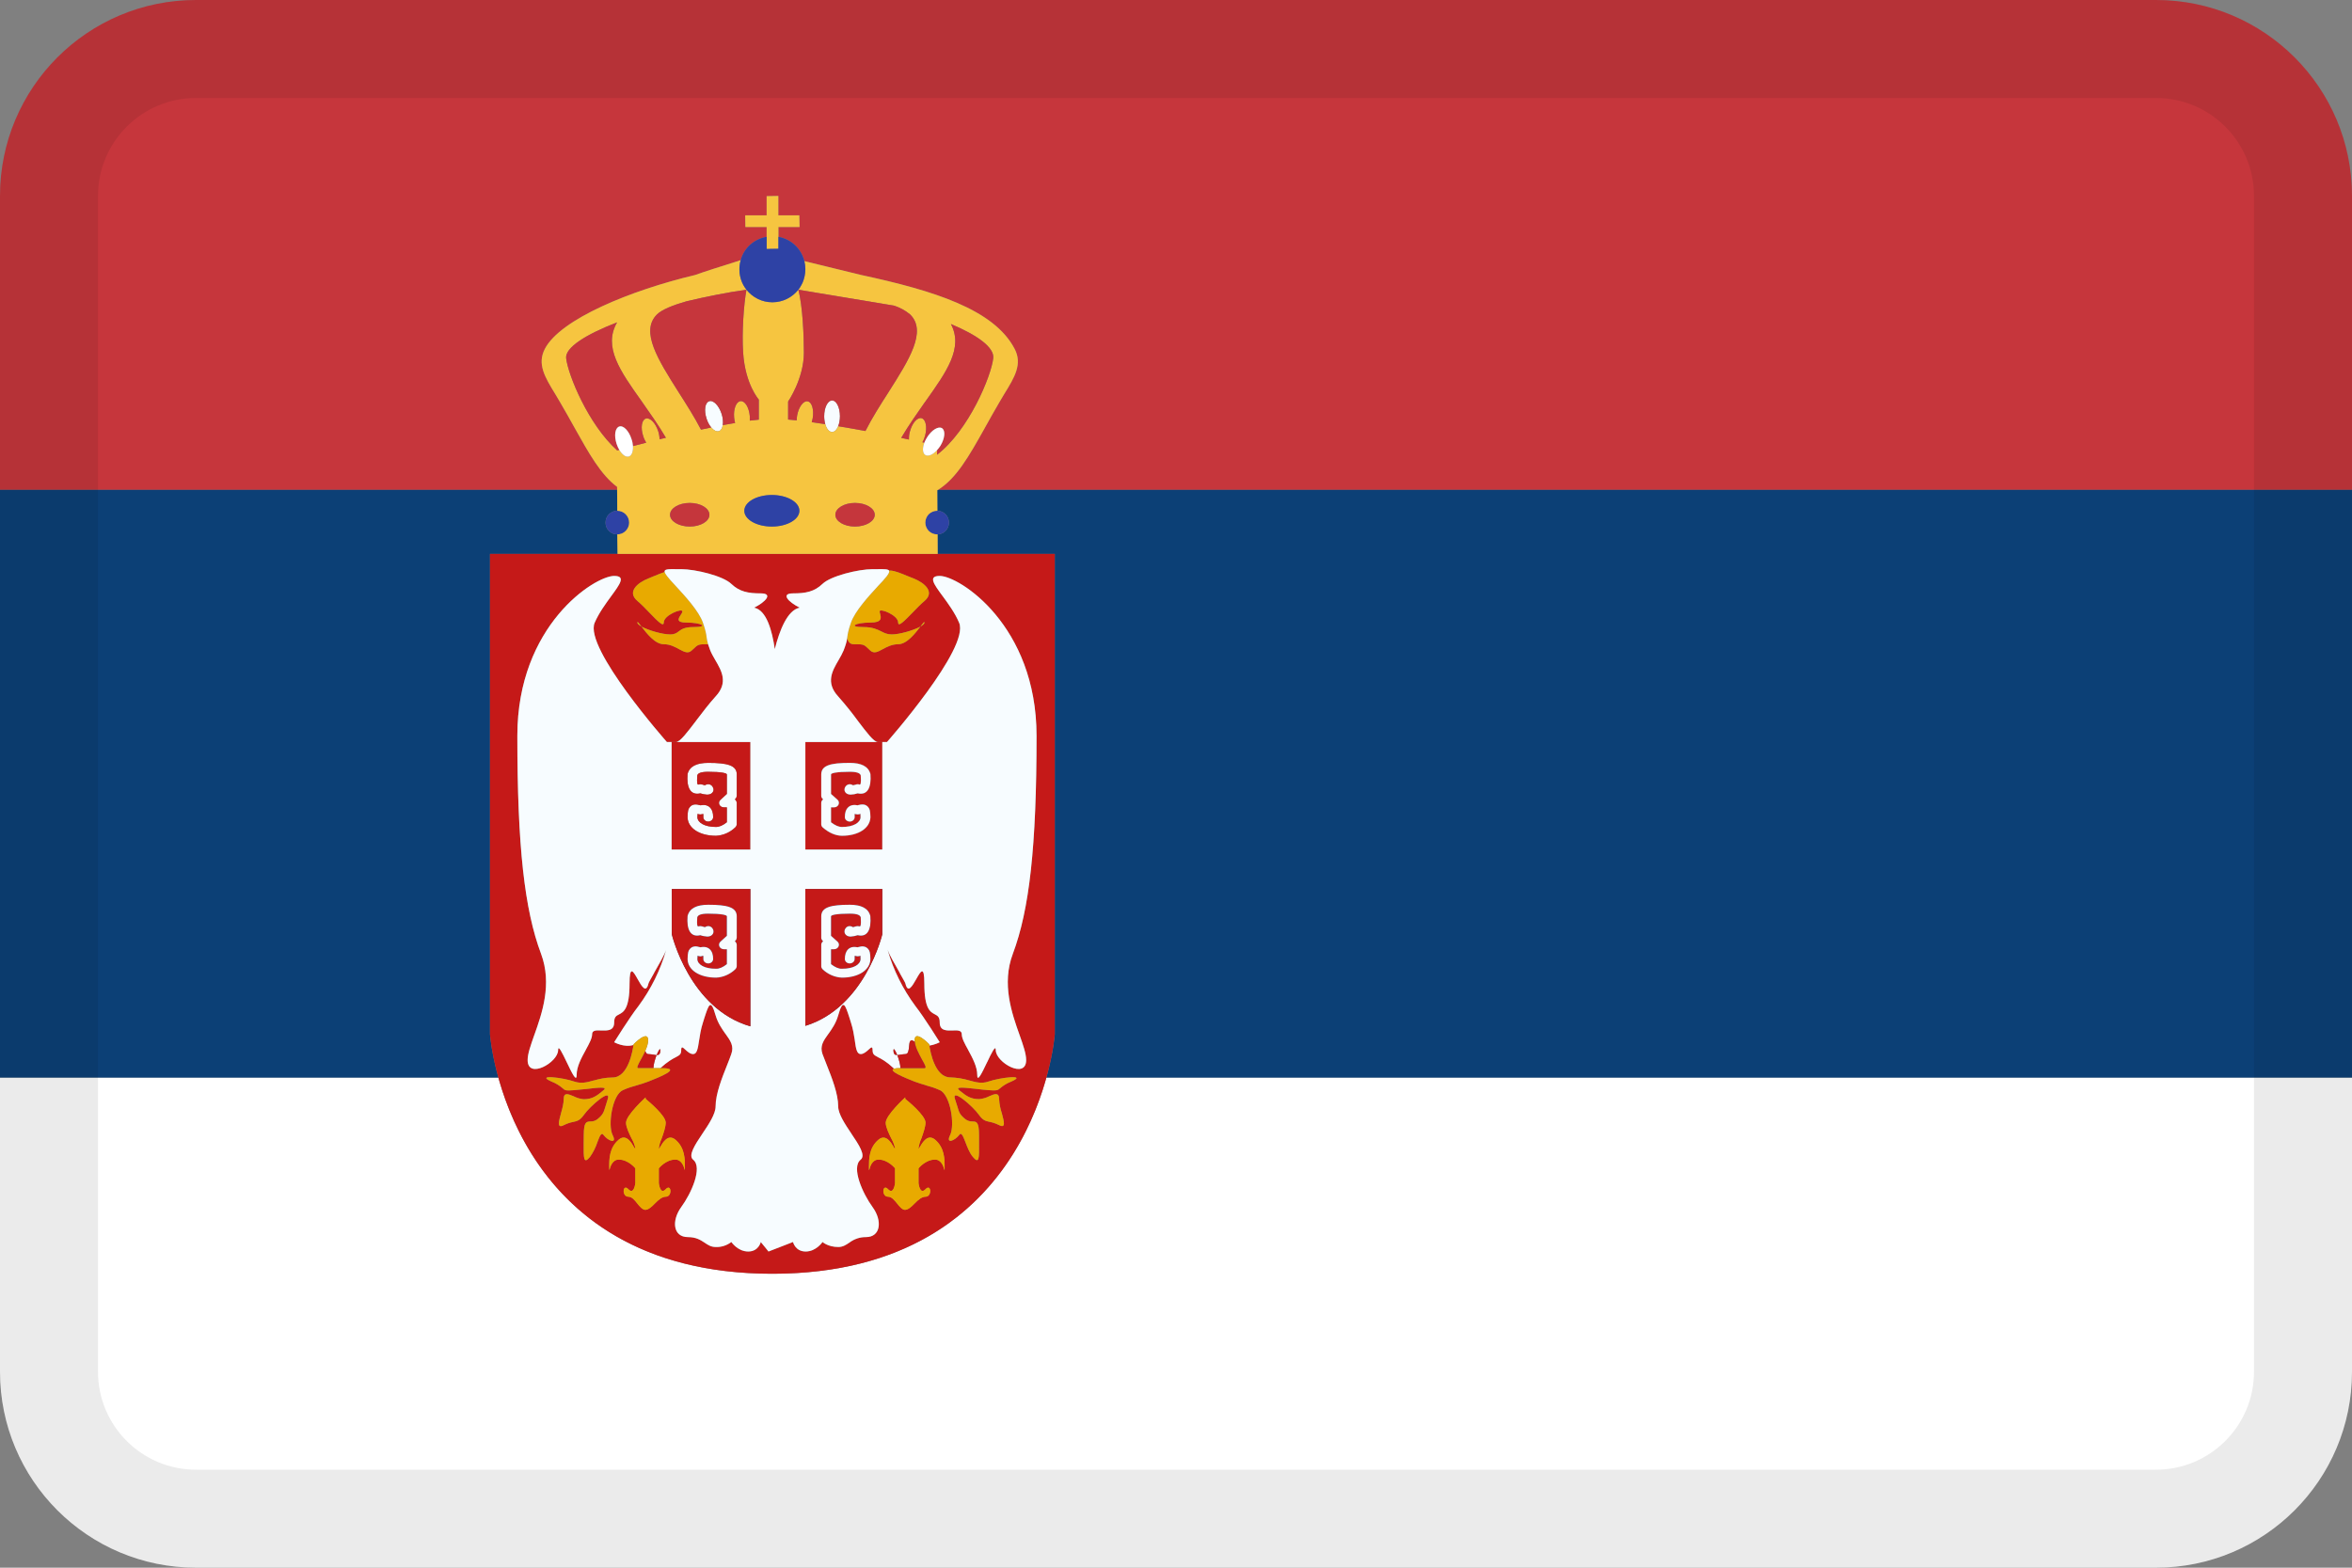 <svg width="24" height="16" viewBox="0 0 24 16" fill="none" xmlns="http://www.w3.org/2000/svg">
<rect x="0" y="0" width="24" height="16" fill="#808080" stroke="none"/>
<g id="flags / flag-serbia">
<g id="flag">
<path d="M22 0H2C0.895 0 0 0.895 0 2V5H6.297L6.297 4.969C6.13 4.844 6.011 4.63 5.861 4.362C5.816 4.28 5.767 4.194 5.714 4.103L5.666 4.022C5.56 3.849 5.479 3.716 5.56 3.56C5.718 3.257 6.435 2.963 7.092 2.807C7.207 2.766 7.354 2.72 7.479 2.681C7.487 2.679 7.503 2.673 7.519 2.668L7.521 2.668L7.558 2.655C7.591 2.531 7.694 2.439 7.823 2.417V2.317H7.606L7.604 2.198H7.823V2.002L7.942 2V2.198H8.156L8.159 2.317H7.943V2.417C8.073 2.44 8.176 2.537 8.208 2.665L8.789 2.807C9.524 2.965 10.143 3.157 10.353 3.56C10.435 3.715 10.354 3.849 10.247 4.022L10.199 4.103C10.146 4.194 10.097 4.28 10.052 4.362L10.05 4.366C9.888 4.655 9.761 4.882 9.57 5H24V2C24 0.895 23.105 0 22 0Z" fill="#C6363C"/>
<path d="M8.19 2.884C8.208 2.84 8.217 2.795 8.218 2.748C8.218 2.797 8.208 2.842 8.19 2.884Z" fill="#C6363C"/>
<path d="M7.545 2.748C7.545 2.795 7.554 2.839 7.572 2.882C7.554 2.841 7.545 2.796 7.545 2.748Z" fill="#C6363C"/>
<path d="M6.297 5H0V11H5.086C5.013 10.738 5 10.557 5 10.557V5.653H6.302L6.299 5.454C6.267 5.454 6.237 5.442 6.214 5.419C6.191 5.396 6.179 5.366 6.179 5.334C6.179 5.302 6.191 5.271 6.214 5.248C6.237 5.226 6.267 5.213 6.299 5.213L6.297 5Z" fill="#0C4076"/>
<path fill-rule="evenodd" clip-rule="evenodd" d="M8.68 8.11C8.626 8.11 8.6 8.065 8.629 8.025C8.637 8.015 8.648 8.008 8.661 8.005C8.674 8.003 8.687 8.005 8.698 8.011L8.704 8.015L8.735 8.007C8.746 8.003 8.758 8.003 8.769 8.007C8.781 8.011 8.789 7.998 8.783 7.914C8.776 7.891 8.745 7.877 8.671 7.877C8.535 7.877 8.48 7.891 8.48 7.904V8.103L8.546 8.162C8.577 8.191 8.555 8.24 8.511 8.24H8.48V8.392C8.521 8.424 8.558 8.44 8.591 8.44C8.712 8.44 8.779 8.394 8.781 8.341L8.78 8.306L8.769 8.31C8.758 8.313 8.746 8.313 8.735 8.31L8.73 8.309C8.726 8.307 8.722 8.307 8.722 8.307C8.72 8.308 8.72 8.313 8.721 8.324V8.339C8.722 8.363 8.7 8.385 8.672 8.385C8.645 8.385 8.621 8.366 8.621 8.341C8.619 8.252 8.668 8.202 8.749 8.219C8.798 8.205 8.831 8.206 8.858 8.236C8.877 8.258 8.88 8.276 8.882 8.341C8.878 8.452 8.761 8.53 8.591 8.53C8.525 8.529 8.46 8.501 8.395 8.445C8.385 8.436 8.38 8.425 8.38 8.412V8.194C8.38 8.187 8.382 8.18 8.385 8.174C8.389 8.167 8.394 8.162 8.4 8.158L8.395 8.154C8.385 8.145 8.38 8.134 8.38 8.122V7.904C8.38 7.811 8.476 7.786 8.671 7.786C8.786 7.786 8.861 7.82 8.882 7.9C8.893 8.038 8.852 8.12 8.752 8.097C8.728 8.105 8.704 8.109 8.68 8.11ZM9.003 9.536C9.003 9.536 8.827 10.283 8.218 10.47V9.073H9.003V9.536ZM7.657 10.475C7.035 10.296 6.855 9.536 6.855 9.536V9.073H7.657V10.475Z" fill="#0C4076"/>
<path d="M10.677 11H24V5H9.57C9.568 5.001 9.566 5.003 9.564 5.004L9.565 5.213C9.596 5.214 9.626 5.226 9.648 5.248C9.671 5.271 9.683 5.302 9.683 5.334C9.683 5.366 9.671 5.396 9.648 5.419C9.626 5.441 9.597 5.453 9.567 5.454L9.568 5.653H10.763V10.557C10.763 10.557 10.75 10.738 10.677 11Z" fill="#0C4076"/>
<path d="M5.086 11H0V14C0 15.105 0.895 16 2 16H22C23.105 16 24 15.105 24 14V11H10.677C10.481 11.704 9.853 13 7.881 13C5.909 13 5.281 11.704 5.086 11Z" fill="white"/>
<path fill-rule="evenodd" clip-rule="evenodd" d="M6.388 11.459C6.388 11.381 6.588 11.2 6.588 11.2V11.215C6.615 11.237 6.793 11.385 6.793 11.457C6.793 11.501 6.771 11.566 6.751 11.621C6.737 11.652 6.728 11.685 6.723 11.718C6.723 11.73 6.728 11.721 6.738 11.704C6.763 11.661 6.816 11.57 6.891 11.631C6.99 11.713 6.989 11.834 6.989 11.91V11.924C6.989 11.937 6.988 11.943 6.988 11.943C6.988 11.943 6.987 11.941 6.986 11.936C6.979 11.911 6.958 11.835 6.891 11.835C6.793 11.835 6.723 11.924 6.723 11.924V12.075C6.723 12.075 6.735 12.199 6.793 12.137C6.851 12.075 6.864 12.214 6.793 12.214C6.757 12.214 6.72 12.245 6.684 12.282C6.649 12.318 6.615 12.348 6.584 12.348C6.554 12.345 6.528 12.315 6.503 12.283L6.502 12.282C6.475 12.248 6.448 12.214 6.412 12.214C6.342 12.214 6.354 12.075 6.412 12.137C6.47 12.199 6.483 12.075 6.483 12.075V11.924C6.483 11.924 6.412 11.835 6.314 11.835C6.248 11.835 6.227 11.911 6.22 11.936C6.219 11.94 6.218 11.943 6.218 11.943C6.218 11.943 6.217 11.937 6.217 11.924V11.91C6.216 11.834 6.216 11.713 6.314 11.631C6.389 11.569 6.443 11.661 6.467 11.704C6.477 11.72 6.483 11.73 6.483 11.718C6.476 11.684 6.463 11.652 6.446 11.622C6.419 11.568 6.388 11.503 6.388 11.459ZM9.038 11.459C9.038 11.381 9.237 11.2 9.237 11.2V11.215C9.265 11.237 9.444 11.385 9.444 11.457C9.444 11.499 9.422 11.562 9.403 11.616C9.402 11.618 9.402 11.62 9.401 11.621C9.387 11.652 9.378 11.685 9.373 11.718C9.373 11.73 9.378 11.722 9.387 11.705L9.388 11.704C9.412 11.661 9.466 11.569 9.541 11.631C9.639 11.713 9.639 11.832 9.639 11.909V11.924C9.639 11.947 9.639 11.947 9.636 11.936L9.635 11.934C9.628 11.908 9.606 11.835 9.541 11.835C9.444 11.835 9.373 11.924 9.373 11.924V12.075C9.373 12.075 9.385 12.199 9.444 12.137C9.502 12.075 9.514 12.214 9.444 12.214C9.407 12.214 9.37 12.245 9.334 12.282C9.299 12.318 9.266 12.348 9.233 12.348C9.204 12.345 9.179 12.315 9.154 12.283L9.153 12.282C9.125 12.248 9.098 12.214 9.062 12.214C8.992 12.214 9.004 12.075 9.062 12.137C9.12 12.199 9.133 12.075 9.133 12.075V11.924C9.133 11.924 9.062 11.835 8.965 11.835C8.898 11.835 8.877 11.911 8.871 11.936C8.869 11.94 8.867 11.943 8.867 11.943C8.867 11.943 8.867 11.937 8.867 11.924V11.908C8.867 11.831 8.867 11.712 8.965 11.631C9.039 11.57 9.093 11.661 9.118 11.704L9.12 11.708C9.128 11.722 9.133 11.729 9.133 11.718C9.125 11.684 9.113 11.652 9.096 11.622C9.069 11.568 9.038 11.503 9.038 11.459Z" fill="#E8AA00"/>
<path d="M7.269 8.025C7.264 8.019 7.259 8.015 7.253 8.011C7.247 8.007 7.24 8.005 7.233 8.004C7.226 8.003 7.219 8.004 7.212 8.006C7.205 8.007 7.199 8.011 7.193 8.015L7.162 8.006C7.152 8.003 7.14 8.003 7.129 8.007C7.116 8.011 7.109 7.998 7.115 7.914C7.121 7.891 7.152 7.877 7.227 7.877C7.362 7.877 7.417 7.891 7.417 7.904V8.103L7.352 8.163C7.32 8.191 7.342 8.24 7.387 8.24H7.417V8.392C7.377 8.424 7.34 8.44 7.306 8.44C7.186 8.44 7.118 8.394 7.116 8.341C7.116 8.325 7.117 8.314 7.118 8.306L7.129 8.31C7.14 8.313 7.152 8.313 7.163 8.31L7.167 8.309C7.171 8.307 7.176 8.307 7.176 8.307C7.176 8.307 7.178 8.313 7.177 8.324V8.339C7.176 8.363 7.198 8.385 7.226 8.385C7.253 8.385 7.276 8.366 7.277 8.341C7.279 8.252 7.229 8.202 7.148 8.219C7.1 8.205 7.066 8.206 7.04 8.236C7.021 8.258 7.018 8.276 7.016 8.341C7.019 8.452 7.137 8.53 7.307 8.53C7.38 8.526 7.449 8.496 7.502 8.445C7.507 8.441 7.511 8.436 7.513 8.43C7.516 8.424 7.518 8.418 7.518 8.412V8.194C7.517 8.187 7.516 8.18 7.512 8.174C7.509 8.167 7.504 8.162 7.498 8.158L7.503 8.154C7.508 8.15 7.511 8.145 7.514 8.139C7.516 8.134 7.517 8.128 7.518 8.122V7.904C7.518 7.811 7.422 7.786 7.227 7.786C7.111 7.786 7.036 7.82 7.016 7.9C7.005 8.038 7.045 8.12 7.146 8.097C7.168 8.104 7.19 8.109 7.213 8.11L7.217 8.11C7.255 8.11 7.279 8.088 7.281 8.062C7.281 8.058 7.281 8.054 7.28 8.05C7.279 8.048 7.279 8.045 7.278 8.043C7.276 8.037 7.273 8.031 7.269 8.025Z" fill="#F7FCFF"/>
<path fill-rule="evenodd" clip-rule="evenodd" d="M9.003 8.671H8.218V7.573H9.003V8.671ZM8.68 8.11C8.626 8.11 8.6 8.065 8.629 8.025C8.637 8.015 8.648 8.008 8.661 8.005C8.674 8.003 8.687 8.005 8.698 8.011L8.704 8.015L8.735 8.007C8.746 8.003 8.758 8.003 8.769 8.007C8.781 8.011 8.789 7.998 8.783 7.914C8.776 7.891 8.745 7.877 8.671 7.877C8.535 7.877 8.48 7.891 8.48 7.904V8.103L8.546 8.162C8.577 8.191 8.555 8.24 8.511 8.24H8.48V8.392C8.521 8.424 8.558 8.44 8.591 8.44C8.712 8.44 8.779 8.394 8.781 8.341L8.78 8.306L8.769 8.31C8.758 8.313 8.746 8.313 8.735 8.31L8.73 8.309C8.726 8.307 8.722 8.307 8.722 8.307C8.72 8.308 8.72 8.313 8.721 8.324V8.339C8.722 8.363 8.7 8.385 8.672 8.385C8.645 8.385 8.621 8.366 8.621 8.341C8.619 8.252 8.668 8.202 8.749 8.219C8.798 8.205 8.831 8.206 8.858 8.236C8.877 8.258 8.88 8.276 8.882 8.341C8.878 8.452 8.761 8.53 8.591 8.53C8.525 8.529 8.46 8.501 8.395 8.445C8.385 8.436 8.38 8.425 8.38 8.412V8.194C8.38 8.187 8.382 8.18 8.385 8.174C8.389 8.167 8.394 8.162 8.4 8.158L8.395 8.154C8.385 8.145 8.38 8.134 8.38 8.122V7.904C8.38 7.811 8.476 7.786 8.671 7.786C8.786 7.786 8.861 7.82 8.882 7.9C8.893 8.038 8.852 8.12 8.752 8.097C8.728 8.105 8.704 8.109 8.68 8.11Z" fill="#C51918"/>
<path fill-rule="evenodd" clip-rule="evenodd" d="M7.657 8.671V7.573L6.853 7.573V8.671H7.657ZM7.253 8.011C7.259 8.015 7.264 8.019 7.269 8.025C7.273 8.031 7.276 8.037 7.278 8.043C7.279 8.045 7.279 8.048 7.28 8.05C7.281 8.054 7.281 8.058 7.281 8.062C7.279 8.088 7.255 8.11 7.217 8.11L7.213 8.11C7.19 8.109 7.168 8.104 7.146 8.097C7.045 8.12 7.005 8.038 7.016 7.9C7.036 7.82 7.111 7.786 7.227 7.786C7.422 7.786 7.518 7.811 7.518 7.904V8.122C7.517 8.128 7.516 8.134 7.514 8.139C7.511 8.145 7.508 8.15 7.503 8.154L7.498 8.158C7.504 8.162 7.509 8.167 7.512 8.174C7.516 8.18 7.517 8.187 7.518 8.194V8.412C7.518 8.418 7.516 8.424 7.513 8.43C7.511 8.436 7.507 8.441 7.502 8.445C7.449 8.496 7.38 8.526 7.307 8.53C7.137 8.53 7.019 8.452 7.016 8.341C7.018 8.276 7.021 8.258 7.04 8.236C7.066 8.206 7.1 8.205 7.148 8.219C7.229 8.202 7.279 8.252 7.277 8.341C7.276 8.366 7.253 8.385 7.226 8.385C7.198 8.385 7.176 8.363 7.177 8.339V8.324C7.178 8.313 7.176 8.307 7.176 8.307C7.176 8.307 7.171 8.307 7.167 8.309L7.163 8.31C7.152 8.313 7.14 8.313 7.129 8.31L7.118 8.306C7.117 8.314 7.116 8.325 7.116 8.341C7.118 8.394 7.186 8.44 7.306 8.44C7.34 8.44 7.377 8.424 7.417 8.392V8.24H7.387C7.342 8.24 7.32 8.191 7.352 8.163L7.417 8.103V7.904C7.417 7.891 7.362 7.877 7.227 7.877C7.152 7.877 7.121 7.891 7.115 7.914C7.109 7.998 7.116 8.011 7.129 8.007C7.14 8.003 7.152 8.003 7.162 8.006L7.193 8.015C7.199 8.011 7.205 8.007 7.212 8.006C7.219 8.004 7.226 8.003 7.233 8.004C7.24 8.005 7.247 8.007 7.253 8.011Z" fill="#C51918"/>
<path fill-rule="evenodd" clip-rule="evenodd" d="M5 5.653H10.763V10.557C10.763 10.557 10.588 13 7.881 13C5.174 13 5 10.557 5 10.557V5.653ZM6.588 11.2C6.588 11.2 6.388 11.381 6.388 11.459C6.388 11.503 6.419 11.568 6.446 11.622C6.463 11.652 6.476 11.684 6.483 11.718C6.483 11.73 6.477 11.72 6.467 11.704C6.443 11.661 6.389 11.569 6.314 11.631C6.216 11.713 6.216 11.834 6.217 11.91V11.924C6.217 11.937 6.218 11.943 6.218 11.943C6.218 11.943 6.219 11.94 6.22 11.936C6.227 11.911 6.248 11.835 6.314 11.835C6.412 11.835 6.483 11.924 6.483 11.924V12.075C6.483 12.075 6.47 12.199 6.412 12.137C6.354 12.075 6.342 12.214 6.412 12.214C6.448 12.214 6.475 12.248 6.502 12.282L6.503 12.283C6.528 12.315 6.554 12.345 6.584 12.348C6.615 12.348 6.649 12.318 6.684 12.282C6.72 12.245 6.757 12.214 6.793 12.214C6.864 12.214 6.851 12.075 6.793 12.137C6.735 12.199 6.723 12.075 6.723 12.075V11.924C6.723 11.924 6.793 11.835 6.891 11.835C6.958 11.835 6.979 11.911 6.986 11.936C6.987 11.941 6.988 11.943 6.988 11.943C6.988 11.943 6.989 11.937 6.989 11.924V11.91C6.989 11.834 6.99 11.713 6.891 11.631C6.816 11.57 6.763 11.661 6.738 11.704C6.728 11.721 6.723 11.73 6.723 11.718C6.728 11.685 6.737 11.652 6.751 11.621C6.771 11.566 6.793 11.501 6.793 11.457C6.793 11.385 6.615 11.237 6.588 11.215V11.2ZM9.237 11.2C9.237 11.2 9.038 11.381 9.038 11.459C9.038 11.503 9.069 11.568 9.096 11.622C9.113 11.652 9.125 11.684 9.133 11.718C9.133 11.729 9.128 11.722 9.12 11.708L9.118 11.704C9.093 11.661 9.039 11.57 8.965 11.631C8.867 11.712 8.867 11.831 8.867 11.908V11.924C8.867 11.937 8.867 11.943 8.867 11.943C8.867 11.943 8.869 11.94 8.871 11.936C8.877 11.911 8.898 11.835 8.965 11.835C9.062 11.835 9.133 11.924 9.133 11.924V12.075C9.133 12.075 9.12 12.199 9.062 12.137C9.004 12.075 8.992 12.214 9.062 12.214C9.098 12.214 9.125 12.248 9.153 12.282L9.154 12.283C9.179 12.315 9.204 12.345 9.233 12.348C9.266 12.348 9.299 12.318 9.334 12.282C9.37 12.245 9.407 12.214 9.444 12.214C9.514 12.214 9.502 12.075 9.444 12.137C9.385 12.199 9.373 12.075 9.373 12.075V11.924C9.373 11.924 9.444 11.835 9.541 11.835C9.606 11.835 9.628 11.908 9.635 11.934L9.636 11.936C9.639 11.947 9.639 11.947 9.639 11.924V11.909C9.639 11.832 9.639 11.713 9.541 11.631C9.466 11.569 9.412 11.661 9.388 11.704L9.387 11.705C9.378 11.722 9.373 11.73 9.373 11.718C9.378 11.685 9.387 11.652 9.401 11.621L9.403 11.616C9.422 11.562 9.444 11.499 9.444 11.457C9.444 11.385 9.265 11.237 9.237 11.215V11.2ZM6.504 6.133C6.394 6.04 6.507 5.947 6.615 5.904C6.633 5.897 6.65 5.89 6.666 5.883C6.71 5.865 6.749 5.849 6.782 5.838C6.775 5.808 6.819 5.808 6.902 5.809H6.951C7.098 5.809 7.379 5.878 7.462 5.959C7.546 6.039 7.634 6.056 7.763 6.056C7.892 6.056 7.813 6.144 7.695 6.202C7.822 6.226 7.879 6.438 7.906 6.625C7.953 6.438 8.034 6.226 8.16 6.202C8.043 6.144 7.963 6.056 8.092 6.056C8.221 6.056 8.31 6.039 8.393 5.959C8.477 5.878 8.758 5.809 8.904 5.809H8.954C9.023 5.808 9.065 5.808 9.073 5.825C9.076 5.824 9.079 5.823 9.081 5.823C9.125 5.823 9.188 5.849 9.27 5.883C9.287 5.889 9.305 5.897 9.323 5.904C9.431 5.947 9.544 6.04 9.434 6.133C9.395 6.166 9.351 6.211 9.31 6.254C9.232 6.334 9.165 6.404 9.165 6.354C9.165 6.278 8.976 6.204 8.976 6.24C8.976 6.248 8.979 6.257 8.981 6.266C8.991 6.305 9.004 6.354 8.881 6.354C8.727 6.354 8.648 6.4 8.812 6.4C8.903 6.4 8.949 6.423 8.99 6.443C9.023 6.46 9.052 6.475 9.1 6.475C9.178 6.475 9.321 6.434 9.392 6.395L9.395 6.391C9.419 6.359 9.433 6.339 9.433 6.354C9.433 6.366 9.417 6.38 9.392 6.395C9.342 6.46 9.255 6.575 9.165 6.575C9.102 6.575 9.051 6.602 9.008 6.625C8.958 6.653 8.918 6.674 8.881 6.64C8.848 6.609 8.833 6.593 8.814 6.584C8.793 6.575 8.768 6.575 8.709 6.575C8.675 6.575 8.655 6.55 8.644 6.516C8.64 6.545 8.633 6.574 8.609 6.637C8.595 6.67 8.577 6.703 8.557 6.737C8.492 6.848 8.423 6.967 8.553 7.108C8.624 7.188 8.69 7.27 8.753 7.356L8.755 7.359C8.844 7.476 8.917 7.573 8.957 7.573H9.051C9.051 7.573 9.898 6.614 9.787 6.356C9.745 6.256 9.676 6.162 9.619 6.084L9.618 6.083C9.528 5.961 9.468 5.878 9.589 5.878C9.787 5.878 10.577 6.38 10.577 7.51C10.577 8.642 10.504 9.285 10.335 9.735C10.219 10.043 10.325 10.342 10.404 10.564C10.441 10.668 10.471 10.755 10.471 10.819C10.471 11.02 10.161 10.844 10.161 10.718C10.161 10.658 10.117 10.747 10.073 10.841L10.072 10.842C10.023 10.945 9.972 11.052 9.972 10.972C9.972 10.888 9.924 10.799 9.882 10.721L9.879 10.716L9.878 10.713C9.844 10.652 9.814 10.597 9.814 10.556C9.814 10.514 9.77 10.515 9.722 10.517L9.72 10.517C9.658 10.519 9.589 10.521 9.589 10.436C9.589 10.378 9.567 10.367 9.539 10.352C9.493 10.328 9.432 10.297 9.432 10.038C9.432 9.846 9.394 9.914 9.35 9.992C9.309 10.064 9.264 10.144 9.239 10.038C9.237 10.029 9.214 9.989 9.185 9.938L9.18 9.928L9.176 9.92C9.131 9.842 9.075 9.744 9.057 9.694C9.116 9.901 9.213 10.095 9.341 10.268C9.432 10.384 9.589 10.637 9.589 10.637C9.589 10.637 9.543 10.663 9.483 10.671C9.493 10.734 9.54 10.996 9.696 10.996C9.762 10.998 9.827 11.008 9.89 11.027C9.958 11.046 10.016 11.062 10.084 11.039C10.208 10.996 10.49 10.964 10.318 11.039C10.277 11.055 10.238 11.078 10.205 11.107C10.182 11.127 10.175 11.133 10.084 11.126C10.043 11.123 10.002 11.118 9.96 11.113C9.841 11.1 9.742 11.089 9.788 11.126L9.796 11.134L9.798 11.135C9.855 11.181 9.901 11.218 9.99 11.218C10.027 11.215 10.062 11.205 10.095 11.188C10.15 11.164 10.195 11.146 10.195 11.218C10.198 11.268 10.207 11.316 10.223 11.363C10.246 11.449 10.265 11.519 10.195 11.483C10.152 11.462 10.121 11.454 10.095 11.449C10.055 11.44 10.029 11.434 9.99 11.379C9.927 11.289 9.704 11.098 9.745 11.218L9.769 11.293C9.786 11.352 9.793 11.376 9.85 11.422C9.871 11.438 9.897 11.447 9.923 11.446C9.963 11.447 9.99 11.448 9.99 11.583L9.99 11.665C9.992 11.817 9.993 11.887 9.927 11.807C9.893 11.767 9.87 11.706 9.851 11.656C9.827 11.595 9.81 11.551 9.788 11.583C9.745 11.641 9.646 11.683 9.696 11.583C9.745 11.483 9.699 11.173 9.59 11.126C9.531 11.1 9.493 11.089 9.452 11.078L9.445 11.075C9.413 11.066 9.38 11.056 9.333 11.039C9.24 11.002 9.054 10.928 9.124 10.907C9.122 10.905 9.12 10.903 9.117 10.901C9.045 10.834 8.994 10.807 8.959 10.79L8.958 10.789C8.92 10.769 8.904 10.76 8.904 10.718C8.904 10.676 8.889 10.689 8.866 10.71L8.864 10.712C8.842 10.732 8.813 10.758 8.783 10.758C8.743 10.758 8.734 10.703 8.723 10.623L8.722 10.614C8.714 10.562 8.704 10.5 8.683 10.436L8.669 10.391C8.624 10.252 8.603 10.187 8.553 10.363C8.53 10.444 8.489 10.501 8.454 10.551L8.452 10.553C8.403 10.621 8.364 10.676 8.393 10.758C8.405 10.791 8.419 10.827 8.435 10.866C8.488 10.999 8.553 11.163 8.553 11.292C8.553 11.368 8.622 11.472 8.687 11.569L8.688 11.571C8.766 11.686 8.836 11.793 8.782 11.836C8.683 11.915 8.804 12.183 8.904 12.32C9.005 12.458 8.988 12.626 8.836 12.626C8.774 12.625 8.715 12.646 8.666 12.683L8.663 12.685C8.63 12.707 8.6 12.727 8.554 12.727C8.449 12.727 8.393 12.676 8.393 12.676C8.393 12.676 8.329 12.773 8.221 12.773C8.114 12.773 8.092 12.676 8.092 12.676L7.842 12.773L7.763 12.676C7.763 12.676 7.742 12.773 7.635 12.773C7.527 12.773 7.463 12.676 7.463 12.676C7.417 12.711 7.36 12.73 7.302 12.727C7.255 12.727 7.224 12.706 7.19 12.683C7.149 12.656 7.103 12.626 7.02 12.626C6.867 12.626 6.851 12.458 6.951 12.32C7.052 12.183 7.173 11.916 7.073 11.836C7.02 11.793 7.09 11.686 7.167 11.571C7.233 11.473 7.302 11.369 7.302 11.292C7.302 11.163 7.368 10.999 7.421 10.866C7.437 10.826 7.451 10.79 7.462 10.758C7.492 10.676 7.453 10.621 7.404 10.553L7.402 10.551C7.367 10.501 7.326 10.444 7.302 10.363C7.252 10.188 7.232 10.253 7.187 10.391L7.173 10.436C7.151 10.503 7.141 10.569 7.133 10.623C7.121 10.702 7.112 10.758 7.073 10.758C7.042 10.758 7.014 10.732 6.992 10.712L6.991 10.711C6.967 10.689 6.951 10.675 6.951 10.718C6.951 10.761 6.935 10.769 6.896 10.79C6.862 10.807 6.811 10.835 6.738 10.902H6.759C6.962 10.902 6.723 10.996 6.614 11.039C6.569 11.056 6.535 11.066 6.504 11.075L6.495 11.078C6.454 11.089 6.415 11.1 6.356 11.126C6.247 11.174 6.201 11.484 6.251 11.584C6.302 11.684 6.201 11.642 6.159 11.584C6.136 11.552 6.119 11.596 6.096 11.657C6.078 11.711 6.053 11.762 6.02 11.808C5.954 11.887 5.955 11.819 5.956 11.669L5.957 11.584C5.957 11.449 5.984 11.448 6.024 11.446C6.05 11.447 6.075 11.439 6.096 11.423C6.153 11.377 6.16 11.353 6.178 11.293C6.183 11.274 6.191 11.249 6.201 11.219C6.242 11.098 6.02 11.289 5.957 11.38C5.918 11.434 5.892 11.441 5.852 11.45C5.817 11.456 5.784 11.468 5.752 11.484C5.682 11.52 5.701 11.449 5.724 11.364C5.738 11.315 5.752 11.261 5.752 11.219C5.752 11.146 5.796 11.165 5.852 11.188C5.885 11.205 5.92 11.216 5.957 11.219C6.046 11.219 6.093 11.181 6.15 11.134L6.159 11.126C6.205 11.089 6.105 11.1 5.986 11.114L5.862 11.126C5.772 11.134 5.764 11.128 5.742 11.107C5.708 11.078 5.67 11.055 5.629 11.039C5.457 10.964 5.739 10.996 5.862 11.039C5.931 11.062 5.989 11.047 6.056 11.028L6.058 11.028C6.113 11.013 6.173 10.997 6.251 10.997C6.414 10.997 6.458 10.711 6.464 10.665C6.37 10.695 6.267 10.637 6.267 10.637C6.267 10.637 6.424 10.384 6.515 10.268C6.643 10.095 6.739 9.901 6.798 9.694C6.78 9.745 6.721 9.848 6.675 9.928L6.673 9.933C6.643 9.986 6.619 10.028 6.617 10.038C6.592 10.144 6.546 10.064 6.506 9.992C6.462 9.914 6.424 9.846 6.424 10.038C6.424 10.296 6.363 10.329 6.317 10.353C6.289 10.367 6.267 10.378 6.267 10.436C6.267 10.522 6.196 10.519 6.134 10.517L6.132 10.517C6.084 10.515 6.042 10.514 6.042 10.556C6.042 10.596 6.013 10.65 5.979 10.712L5.975 10.72C5.932 10.798 5.884 10.887 5.884 10.972C5.884 11.052 5.832 10.944 5.783 10.841C5.738 10.747 5.695 10.658 5.695 10.718C5.695 10.844 5.384 11.02 5.384 10.819C5.384 10.755 5.415 10.669 5.451 10.566L5.452 10.564C5.531 10.342 5.636 10.043 5.521 9.735C5.352 9.285 5.279 8.641 5.279 7.51C5.279 6.38 6.069 5.878 6.267 5.878C6.388 5.878 6.327 5.961 6.237 6.084C6.18 6.162 6.111 6.256 6.068 6.356C5.957 6.614 6.805 7.573 6.805 7.573H6.853H6.899C6.939 7.573 7.013 7.474 7.103 7.356L7.108 7.349C7.168 7.27 7.235 7.182 7.302 7.108C7.433 6.967 7.364 6.848 7.299 6.737C7.279 6.703 7.26 6.669 7.247 6.637C7.237 6.611 7.23 6.591 7.225 6.575C7.126 6.575 7.125 6.575 7.07 6.628C7.066 6.631 7.062 6.635 7.057 6.64C7.02 6.674 6.981 6.653 6.93 6.626C6.887 6.602 6.837 6.575 6.773 6.575C6.683 6.575 6.596 6.461 6.546 6.395C6.521 6.38 6.504 6.366 6.504 6.354C6.504 6.339 6.519 6.359 6.543 6.391L6.546 6.395C6.617 6.434 6.76 6.475 6.838 6.475C6.886 6.475 6.905 6.46 6.927 6.443C6.954 6.423 6.985 6.4 7.075 6.4C7.239 6.4 7.16 6.354 7.006 6.354C6.896 6.354 6.922 6.314 6.945 6.278C6.954 6.264 6.963 6.251 6.963 6.24C6.963 6.204 6.773 6.278 6.773 6.354C6.773 6.404 6.706 6.335 6.629 6.255C6.588 6.212 6.543 6.166 6.504 6.133Z" fill="#C51918"/>
<path d="M6.615 5.904C6.507 5.947 6.394 6.04 6.504 6.133C6.543 6.166 6.588 6.212 6.629 6.255C6.706 6.335 6.773 6.404 6.773 6.354C6.773 6.278 6.963 6.204 6.963 6.24C6.963 6.251 6.954 6.264 6.945 6.278C6.922 6.314 6.896 6.354 7.006 6.354C7.16 6.354 7.239 6.4 7.075 6.4C6.985 6.4 6.954 6.423 6.927 6.443C6.905 6.46 6.886 6.475 6.838 6.475C6.76 6.475 6.617 6.434 6.546 6.395C6.596 6.461 6.683 6.575 6.773 6.575C6.837 6.575 6.887 6.602 6.93 6.626C6.981 6.653 7.02 6.674 7.057 6.64C7.062 6.635 7.066 6.631 7.07 6.628C7.125 6.575 7.126 6.575 7.225 6.575C7.216 6.544 7.213 6.525 7.21 6.503C7.206 6.472 7.201 6.436 7.173 6.356C7.132 6.237 6.99 6.083 6.891 5.976C6.853 5.935 6.821 5.9 6.805 5.878C6.792 5.861 6.785 5.848 6.782 5.838C6.749 5.849 6.71 5.865 6.666 5.883C6.65 5.89 6.633 5.897 6.615 5.904Z" fill="#E8AA00"/>
<path d="M9.434 6.133C9.544 6.04 9.431 5.947 9.323 5.904C9.305 5.897 9.287 5.889 9.27 5.883C9.188 5.849 9.125 5.823 9.081 5.823C9.079 5.823 9.076 5.824 9.073 5.825C9.077 5.836 9.07 5.852 9.051 5.878C9.024 5.912 8.995 5.945 8.964 5.976C8.866 6.083 8.724 6.236 8.683 6.356C8.655 6.436 8.65 6.472 8.646 6.503C8.645 6.508 8.645 6.512 8.644 6.516C8.655 6.55 8.675 6.575 8.709 6.575C8.768 6.575 8.793 6.575 8.814 6.584C8.833 6.593 8.848 6.609 8.881 6.64C8.918 6.674 8.958 6.653 9.008 6.625C9.051 6.602 9.102 6.575 9.165 6.575C9.255 6.575 9.342 6.46 9.392 6.395C9.321 6.434 9.178 6.475 9.1 6.475C9.052 6.475 9.023 6.46 8.99 6.443C8.949 6.423 8.903 6.4 8.812 6.4C8.648 6.4 8.727 6.354 8.881 6.354C9.004 6.354 8.991 6.305 8.981 6.266C8.979 6.257 8.976 6.248 8.976 6.24C8.976 6.204 9.165 6.278 9.165 6.354C9.165 6.404 9.232 6.334 9.31 6.254C9.351 6.211 9.395 6.166 9.434 6.133Z" fill="#E8AA00"/>
<path fill-rule="evenodd" clip-rule="evenodd" d="M9.787 6.356C9.898 6.614 9.051 7.573 9.051 7.573H8.957C8.917 7.573 8.844 7.476 8.755 7.359L8.753 7.356C8.69 7.27 8.624 7.188 8.553 7.108C8.423 6.967 8.492 6.848 8.557 6.737C8.577 6.703 8.595 6.67 8.609 6.637C8.633 6.574 8.64 6.545 8.644 6.516C8.645 6.512 8.645 6.508 8.646 6.503C8.65 6.472 8.655 6.436 8.683 6.356C8.724 6.236 8.866 6.083 8.964 5.976C8.995 5.945 9.024 5.912 9.051 5.878C9.07 5.852 9.077 5.836 9.073 5.825C9.065 5.808 9.023 5.808 8.954 5.809H8.904C8.758 5.809 8.477 5.878 8.393 5.959C8.31 6.039 8.221 6.056 8.092 6.056C7.963 6.056 8.043 6.144 8.16 6.202C8.034 6.226 7.953 6.438 7.906 6.625C7.879 6.438 7.822 6.226 7.695 6.202C7.813 6.144 7.892 6.056 7.763 6.056C7.634 6.056 7.546 6.039 7.462 5.959C7.379 5.878 7.098 5.809 6.951 5.809H6.902C6.819 5.808 6.775 5.808 6.782 5.838C6.785 5.848 6.792 5.861 6.805 5.878C6.821 5.9 6.853 5.935 6.891 5.976C6.99 6.083 7.132 6.237 7.173 6.356C7.201 6.436 7.206 6.472 7.21 6.503C7.213 6.525 7.216 6.544 7.225 6.575C7.23 6.591 7.237 6.611 7.247 6.637C7.26 6.669 7.279 6.703 7.299 6.737C7.364 6.848 7.433 6.967 7.302 7.108C7.235 7.182 7.168 7.27 7.108 7.349L7.103 7.356C7.013 7.474 6.939 7.573 6.899 7.573H6.853L7.657 7.573V8.671H6.853V7.573H6.805C6.805 7.573 5.957 6.614 6.068 6.356C6.111 6.256 6.18 6.162 6.237 6.084C6.327 5.961 6.388 5.878 6.267 5.878C6.069 5.878 5.279 6.38 5.279 7.51C5.279 8.641 5.352 9.285 5.521 9.735C5.636 10.043 5.531 10.342 5.452 10.564L5.451 10.566C5.415 10.669 5.384 10.755 5.384 10.819C5.384 11.02 5.695 10.844 5.695 10.718C5.695 10.658 5.738 10.747 5.783 10.841C5.832 10.944 5.884 11.052 5.884 10.972C5.884 10.887 5.932 10.798 5.975 10.72L5.979 10.712C6.013 10.65 6.042 10.596 6.042 10.556C6.042 10.514 6.084 10.515 6.132 10.517L6.134 10.517C6.196 10.519 6.267 10.522 6.267 10.436C6.267 10.378 6.289 10.367 6.317 10.353C6.363 10.329 6.424 10.296 6.424 10.038C6.424 9.846 6.462 9.914 6.506 9.992C6.546 10.064 6.592 10.144 6.617 10.038C6.619 10.028 6.643 9.986 6.673 9.933L6.675 9.928C6.721 9.848 6.78 9.745 6.798 9.694C6.739 9.901 6.643 10.095 6.515 10.268C6.424 10.384 6.267 10.637 6.267 10.637C6.267 10.637 6.37 10.695 6.464 10.665C6.464 10.661 6.465 10.658 6.465 10.658C6.465 10.658 6.614 10.504 6.614 10.618C6.614 10.65 6.601 10.688 6.585 10.724C6.59 10.744 6.598 10.758 6.617 10.758C6.636 10.759 6.653 10.761 6.669 10.764C6.68 10.766 6.691 10.768 6.7 10.768C6.719 10.722 6.738 10.69 6.738 10.719C6.738 10.76 6.724 10.769 6.7 10.768C6.684 10.811 6.667 10.868 6.668 10.902H6.738C6.811 10.835 6.862 10.807 6.896 10.79C6.935 10.769 6.951 10.761 6.951 10.718C6.951 10.675 6.967 10.689 6.991 10.711L6.992 10.712C7.014 10.732 7.042 10.758 7.073 10.758C7.112 10.758 7.121 10.702 7.133 10.623C7.141 10.569 7.151 10.503 7.173 10.436L7.187 10.391C7.232 10.253 7.252 10.188 7.302 10.363C7.326 10.444 7.367 10.501 7.402 10.551L7.404 10.553C7.453 10.621 7.492 10.676 7.462 10.758C7.451 10.79 7.437 10.826 7.421 10.866C7.368 10.999 7.302 11.163 7.302 11.292C7.302 11.369 7.233 11.473 7.167 11.571C7.09 11.686 7.02 11.793 7.073 11.836C7.173 11.916 7.052 12.183 6.951 12.32C6.851 12.458 6.867 12.626 7.02 12.626C7.103 12.626 7.149 12.656 7.19 12.683C7.224 12.706 7.255 12.727 7.302 12.727C7.36 12.73 7.417 12.711 7.463 12.676C7.463 12.676 7.527 12.773 7.635 12.773C7.742 12.773 7.763 12.676 7.763 12.676L7.842 12.773L8.092 12.676C8.092 12.676 8.114 12.773 8.221 12.773C8.329 12.773 8.393 12.676 8.393 12.676C8.393 12.676 8.449 12.727 8.554 12.727C8.6 12.727 8.63 12.707 8.663 12.685L8.666 12.683C8.715 12.646 8.774 12.625 8.836 12.626C8.988 12.626 9.005 12.458 8.904 12.32C8.804 12.183 8.683 11.915 8.782 11.836C8.836 11.793 8.766 11.686 8.688 11.571L8.687 11.569C8.622 11.472 8.553 11.368 8.553 11.292C8.553 11.163 8.488 10.999 8.435 10.866C8.419 10.827 8.405 10.791 8.393 10.758C8.364 10.676 8.403 10.621 8.452 10.553L8.454 10.551C8.489 10.501 8.53 10.444 8.553 10.363C8.603 10.187 8.624 10.252 8.669 10.391L8.683 10.436C8.704 10.5 8.714 10.562 8.722 10.614L8.723 10.623C8.734 10.703 8.743 10.758 8.783 10.758C8.813 10.758 8.842 10.732 8.864 10.712L8.866 10.71C8.889 10.689 8.904 10.676 8.904 10.718C8.904 10.76 8.92 10.769 8.958 10.789L8.959 10.79C8.994 10.807 9.045 10.834 9.117 10.901C9.12 10.903 9.122 10.905 9.124 10.907C9.137 10.903 9.157 10.901 9.188 10.901C9.188 10.867 9.172 10.811 9.156 10.768C9.132 10.769 9.117 10.76 9.117 10.719C9.117 10.69 9.137 10.722 9.156 10.768C9.164 10.768 9.175 10.766 9.187 10.764C9.204 10.761 9.222 10.759 9.239 10.758C9.268 10.758 9.272 10.721 9.276 10.684L9.276 10.681C9.28 10.637 9.284 10.595 9.334 10.632C9.333 10.627 9.333 10.622 9.333 10.617C9.333 10.503 9.482 10.658 9.482 10.658C9.482 10.658 9.482 10.663 9.483 10.671C9.543 10.663 9.589 10.637 9.589 10.637C9.589 10.637 9.432 10.384 9.341 10.268C9.213 10.095 9.116 9.901 9.057 9.694C9.075 9.744 9.131 9.842 9.176 9.92L9.18 9.928L9.185 9.938C9.214 9.989 9.237 10.029 9.239 10.038C9.264 10.144 9.309 10.064 9.35 9.992C9.394 9.914 9.432 9.846 9.432 10.038C9.432 10.297 9.493 10.328 9.539 10.352C9.567 10.367 9.589 10.378 9.589 10.436C9.589 10.521 9.658 10.519 9.72 10.517L9.722 10.517C9.77 10.515 9.814 10.514 9.814 10.556C9.814 10.597 9.844 10.652 9.878 10.713L9.879 10.716L9.882 10.721C9.924 10.799 9.972 10.888 9.972 10.972C9.972 11.052 10.023 10.945 10.072 10.842L10.073 10.841C10.117 10.747 10.161 10.658 10.161 10.718C10.161 10.844 10.471 11.02 10.471 10.819C10.471 10.755 10.441 10.668 10.404 10.564C10.325 10.342 10.219 10.043 10.335 9.735C10.504 9.285 10.577 8.642 10.577 7.51C10.577 6.38 9.787 5.878 9.589 5.878C9.468 5.878 9.528 5.961 9.618 6.083L9.619 6.084C9.676 6.162 9.745 6.256 9.787 6.356ZM9.003 9.073H8.218V10.47C8.827 10.283 9.003 9.536 9.003 9.536V9.073ZM8.218 8.671H9.003V7.573H8.218V8.671ZM7.657 10.475V9.073H6.855V9.536C6.855 9.536 7.035 10.296 7.657 10.475Z" fill="#F7FCFF"/>
<path fill-rule="evenodd" clip-rule="evenodd" d="M7.657 9.073V10.475C7.035 10.296 6.855 9.536 6.855 9.536V9.073H7.657ZM7.269 9.473C7.298 9.513 7.272 9.559 7.218 9.559C7.193 9.557 7.169 9.553 7.146 9.545C7.045 9.569 7.005 9.487 7.016 9.349C7.036 9.268 7.111 9.234 7.227 9.234C7.422 9.234 7.518 9.259 7.518 9.352V9.57C7.517 9.576 7.516 9.582 7.514 9.587C7.511 9.593 7.508 9.598 7.503 9.602L7.498 9.606C7.504 9.611 7.509 9.616 7.512 9.622C7.516 9.628 7.517 9.635 7.518 9.643V9.86C7.518 9.867 7.516 9.873 7.513 9.879C7.511 9.884 7.507 9.889 7.502 9.894C7.449 9.944 7.38 9.975 7.307 9.978C7.137 9.978 7.019 9.901 7.016 9.79C7.018 9.724 7.021 9.706 7.04 9.684C7.066 9.655 7.1 9.653 7.148 9.668C7.229 9.65 7.279 9.701 7.277 9.789C7.276 9.814 7.253 9.834 7.226 9.833C7.198 9.832 7.176 9.812 7.177 9.787V9.772C7.178 9.762 7.176 9.755 7.176 9.755C7.176 9.755 7.171 9.755 7.167 9.756L7.163 9.758C7.152 9.762 7.14 9.761 7.129 9.758L7.118 9.754C7.117 9.762 7.116 9.774 7.116 9.789C7.118 9.843 7.186 9.887 7.306 9.887C7.34 9.888 7.377 9.872 7.417 9.84V9.688H7.387C7.342 9.688 7.32 9.639 7.352 9.61L7.417 9.551V9.352C7.417 9.339 7.362 9.325 7.227 9.325C7.152 9.325 7.121 9.339 7.115 9.363C7.109 9.445 7.116 9.459 7.129 9.454C7.14 9.451 7.152 9.451 7.162 9.454L7.193 9.463C7.205 9.455 7.219 9.451 7.233 9.452C7.247 9.454 7.26 9.461 7.269 9.473Z" fill="#C51918"/>
<path fill-rule="evenodd" clip-rule="evenodd" d="M8.218 9.073H9.003V9.536C9.003 9.536 8.827 10.283 8.218 10.47V9.073ZM8.629 9.473C8.637 9.461 8.65 9.454 8.664 9.452C8.678 9.451 8.693 9.455 8.704 9.463L8.735 9.454C8.746 9.451 8.757 9.451 8.768 9.454C8.781 9.459 8.789 9.445 8.783 9.363C8.777 9.339 8.745 9.325 8.671 9.325C8.535 9.325 8.48 9.339 8.48 9.352V9.551L8.546 9.61C8.578 9.639 8.555 9.688 8.511 9.688H8.48V9.84C8.521 9.872 8.558 9.888 8.591 9.887C8.712 9.887 8.779 9.843 8.781 9.789L8.78 9.754L8.769 9.758C8.758 9.761 8.746 9.761 8.735 9.758L8.73 9.756C8.726 9.755 8.722 9.755 8.722 9.755C8.722 9.755 8.72 9.762 8.721 9.772L8.721 9.787C8.722 9.812 8.699 9.832 8.672 9.833C8.645 9.834 8.621 9.814 8.621 9.789C8.619 9.701 8.668 9.65 8.749 9.668C8.798 9.653 8.831 9.655 8.858 9.684C8.877 9.706 8.88 9.724 8.882 9.79C8.878 9.901 8.761 9.978 8.591 9.978C8.518 9.975 8.448 9.944 8.395 9.894C8.39 9.889 8.387 9.884 8.384 9.879C8.381 9.873 8.38 9.867 8.38 9.86V9.643C8.38 9.635 8.382 9.628 8.385 9.622C8.389 9.616 8.394 9.61 8.4 9.606L8.394 9.602C8.39 9.598 8.386 9.593 8.384 9.587C8.381 9.582 8.38 9.576 8.38 9.57V9.352C8.38 9.259 8.476 9.234 8.671 9.234C8.786 9.234 8.861 9.268 8.881 9.349C8.893 9.487 8.852 9.569 8.752 9.545C8.728 9.553 8.705 9.557 8.68 9.559C8.64 9.559 8.616 9.534 8.617 9.505C8.617 9.501 8.618 9.496 8.619 9.492C8.621 9.486 8.624 9.479 8.629 9.473Z" fill="#C51918"/>
<path d="M8.629 8.025C8.6 8.065 8.626 8.11 8.68 8.11C8.704 8.109 8.728 8.105 8.752 8.097C8.852 8.12 8.893 8.038 8.882 7.9C8.861 7.82 8.786 7.786 8.671 7.786C8.476 7.786 8.38 7.811 8.38 7.904V8.122C8.38 8.134 8.385 8.145 8.395 8.154L8.4 8.158C8.394 8.162 8.389 8.167 8.385 8.174C8.382 8.18 8.38 8.187 8.38 8.194V8.412C8.38 8.425 8.385 8.436 8.395 8.445C8.46 8.501 8.525 8.529 8.591 8.53C8.761 8.53 8.878 8.452 8.882 8.341C8.88 8.276 8.877 8.258 8.858 8.236C8.831 8.206 8.798 8.205 8.749 8.219C8.668 8.202 8.619 8.252 8.621 8.341C8.621 8.366 8.645 8.385 8.672 8.385C8.7 8.385 8.722 8.363 8.721 8.339V8.324C8.72 8.313 8.72 8.308 8.722 8.307C8.722 8.307 8.726 8.307 8.73 8.309L8.735 8.31C8.746 8.313 8.758 8.313 8.769 8.31L8.78 8.306L8.781 8.341C8.779 8.394 8.712 8.44 8.591 8.44C8.558 8.44 8.521 8.424 8.48 8.392V8.24H8.511C8.555 8.24 8.577 8.191 8.546 8.162L8.48 8.103V7.904C8.48 7.891 8.535 7.877 8.671 7.877C8.745 7.877 8.776 7.891 8.783 7.914C8.789 7.998 8.781 8.011 8.769 8.007C8.758 8.003 8.746 8.003 8.735 8.007L8.704 8.015L8.698 8.011C8.687 8.005 8.674 8.003 8.661 8.005C8.648 8.008 8.637 8.015 8.629 8.025Z" fill="#F7FCFF"/>
<path d="M6.669 10.764C6.653 10.761 6.636 10.759 6.617 10.758C6.598 10.758 6.59 10.744 6.585 10.724C6.572 10.754 6.555 10.783 6.541 10.81L6.539 10.813L6.538 10.815C6.511 10.865 6.491 10.902 6.513 10.902H6.668C6.667 10.868 6.684 10.811 6.7 10.768C6.691 10.768 6.68 10.766 6.669 10.764Z" fill="#C51918"/>
<path d="M6.614 10.618C6.614 10.504 6.465 10.658 6.465 10.658C6.465 10.658 6.464 10.661 6.464 10.665C6.458 10.711 6.414 10.997 6.251 10.997C6.173 10.997 6.113 11.013 6.058 11.028L6.056 11.028C5.989 11.047 5.931 11.062 5.862 11.039C5.739 10.996 5.457 10.964 5.629 11.039C5.67 11.055 5.708 11.078 5.742 11.107C5.764 11.128 5.772 11.134 5.862 11.126L5.986 11.114C6.105 11.1 6.205 11.089 6.159 11.126L6.15 11.134C6.093 11.181 6.046 11.219 5.957 11.219C5.92 11.216 5.885 11.205 5.852 11.188C5.796 11.165 5.752 11.146 5.752 11.219C5.752 11.261 5.738 11.315 5.724 11.364C5.701 11.449 5.682 11.52 5.752 11.484C5.784 11.468 5.817 11.456 5.852 11.45C5.892 11.441 5.918 11.434 5.957 11.38C6.02 11.289 6.242 11.098 6.201 11.219C6.191 11.249 6.183 11.274 6.178 11.293C6.16 11.353 6.153 11.377 6.096 11.423C6.075 11.439 6.05 11.447 6.024 11.446C5.984 11.448 5.957 11.449 5.957 11.584L5.956 11.669C5.955 11.819 5.954 11.887 6.02 11.808C6.053 11.762 6.078 11.711 6.096 11.657C6.119 11.596 6.136 11.552 6.159 11.584C6.201 11.642 6.302 11.684 6.251 11.584C6.201 11.484 6.247 11.174 6.356 11.126C6.415 11.1 6.454 11.089 6.495 11.078L6.504 11.075C6.535 11.066 6.569 11.056 6.614 11.039C6.723 10.996 6.962 10.902 6.759 10.902H6.738H6.668H6.513C6.491 10.902 6.511 10.865 6.538 10.815L6.539 10.813L6.541 10.81C6.555 10.783 6.572 10.754 6.585 10.724C6.601 10.688 6.614 10.65 6.614 10.618Z" fill="#E8AA00"/>
<path d="M9.482 10.658C9.482 10.658 9.333 10.503 9.333 10.617C9.333 10.622 9.333 10.627 9.334 10.632C9.34 10.69 9.378 10.759 9.407 10.813C9.436 10.864 9.456 10.901 9.434 10.901H9.188C9.157 10.901 9.137 10.903 9.124 10.907C9.054 10.928 9.24 11.002 9.333 11.039C9.38 11.056 9.413 11.066 9.445 11.075L9.452 11.078C9.493 11.089 9.531 11.1 9.59 11.126C9.699 11.173 9.745 11.483 9.696 11.583C9.646 11.683 9.745 11.641 9.788 11.583C9.81 11.551 9.827 11.595 9.851 11.656C9.87 11.706 9.893 11.767 9.927 11.807C9.993 11.887 9.992 11.817 9.99 11.665L9.99 11.583C9.99 11.448 9.963 11.447 9.923 11.446C9.897 11.447 9.871 11.438 9.85 11.422C9.793 11.376 9.786 11.352 9.769 11.293L9.745 11.218C9.704 11.098 9.927 11.289 9.99 11.379C10.029 11.434 10.055 11.44 10.095 11.449C10.121 11.454 10.152 11.462 10.195 11.483C10.265 11.519 10.246 11.449 10.223 11.363C10.207 11.316 10.198 11.268 10.195 11.218C10.195 11.146 10.15 11.164 10.095 11.188C10.062 11.205 10.027 11.215 9.99 11.218C9.901 11.218 9.855 11.181 9.798 11.135L9.796 11.134L9.788 11.126C9.742 11.089 9.841 11.1 9.96 11.113C10.002 11.118 10.043 11.123 10.084 11.126C10.175 11.133 10.182 11.127 10.205 11.107C10.238 11.078 10.277 11.055 10.318 11.039C10.49 10.964 10.208 10.996 10.084 11.039C10.016 11.062 9.958 11.046 9.89 11.027C9.827 11.008 9.762 10.998 9.696 10.996C9.54 10.996 9.493 10.734 9.483 10.671C9.482 10.663 9.482 10.658 9.482 10.658Z" fill="#E8AA00"/>
<path d="M7.218 9.559C7.272 9.559 7.298 9.513 7.269 9.473C7.26 9.461 7.247 9.454 7.233 9.452C7.219 9.451 7.205 9.455 7.193 9.463L7.162 9.454C7.152 9.451 7.14 9.451 7.129 9.454C7.116 9.459 7.109 9.445 7.115 9.363C7.121 9.339 7.152 9.325 7.227 9.325C7.362 9.325 7.417 9.339 7.417 9.352V9.551L7.352 9.61C7.32 9.639 7.342 9.688 7.387 9.688H7.417V9.84C7.377 9.872 7.34 9.888 7.306 9.887C7.186 9.887 7.118 9.843 7.116 9.789C7.116 9.774 7.117 9.762 7.118 9.754L7.129 9.758C7.14 9.761 7.152 9.762 7.163 9.758L7.167 9.756C7.171 9.755 7.176 9.755 7.176 9.755C7.176 9.755 7.178 9.762 7.177 9.772V9.787C7.176 9.812 7.198 9.832 7.226 9.833C7.253 9.834 7.276 9.814 7.277 9.789C7.279 9.701 7.229 9.65 7.148 9.668C7.1 9.653 7.066 9.655 7.04 9.684C7.021 9.706 7.018 9.724 7.016 9.79C7.019 9.901 7.137 9.978 7.307 9.978C7.38 9.975 7.449 9.944 7.502 9.894C7.507 9.889 7.511 9.884 7.513 9.879C7.516 9.873 7.518 9.867 7.518 9.86V9.643C7.517 9.635 7.516 9.628 7.512 9.622C7.509 9.616 7.504 9.611 7.498 9.606L7.503 9.602C7.508 9.598 7.511 9.593 7.514 9.587C7.516 9.582 7.517 9.576 7.518 9.57V9.352C7.518 9.259 7.422 9.234 7.227 9.234C7.111 9.234 7.036 9.268 7.016 9.349C7.005 9.487 7.045 9.569 7.146 9.545C7.169 9.553 7.193 9.557 7.218 9.559Z" fill="#F7FCFF"/>
<path d="M8.664 9.452C8.65 9.454 8.637 9.461 8.629 9.473C8.624 9.479 8.621 9.486 8.619 9.492C8.618 9.496 8.617 9.501 8.617 9.505C8.616 9.534 8.64 9.559 8.68 9.559C8.705 9.557 8.728 9.553 8.752 9.545C8.852 9.569 8.893 9.487 8.881 9.349C8.861 9.268 8.786 9.234 8.671 9.234C8.476 9.234 8.38 9.259 8.38 9.352V9.57C8.38 9.576 8.381 9.582 8.384 9.587C8.386 9.593 8.39 9.598 8.394 9.602L8.4 9.606C8.394 9.61 8.389 9.616 8.385 9.622C8.382 9.628 8.38 9.635 8.38 9.643V9.86C8.38 9.867 8.381 9.873 8.384 9.879C8.387 9.884 8.39 9.889 8.395 9.894C8.448 9.944 8.518 9.975 8.591 9.978C8.761 9.978 8.878 9.901 8.882 9.79C8.88 9.724 8.877 9.706 8.858 9.684C8.831 9.655 8.798 9.653 8.749 9.668C8.668 9.65 8.619 9.701 8.621 9.789C8.621 9.814 8.645 9.834 8.672 9.833C8.699 9.832 8.722 9.812 8.721 9.787L8.721 9.772C8.72 9.762 8.722 9.755 8.722 9.755C8.722 9.755 8.726 9.755 8.73 9.756L8.735 9.758C8.746 9.761 8.758 9.761 8.769 9.758L8.78 9.754L8.781 9.789C8.779 9.843 8.712 9.887 8.591 9.887C8.558 9.888 8.521 9.872 8.48 9.84V9.688H8.511C8.555 9.688 8.578 9.639 8.546 9.61L8.48 9.551V9.352C8.48 9.339 8.535 9.325 8.671 9.325C8.745 9.325 8.777 9.339 8.783 9.363C8.789 9.445 8.781 9.459 8.768 9.454C8.757 9.451 8.746 9.451 8.735 9.454L8.704 9.463C8.693 9.455 8.678 9.451 8.664 9.452Z" fill="#F7FCFF"/>
<path d="M6.7 10.768C6.724 10.769 6.738 10.76 6.738 10.719C6.738 10.69 6.719 10.722 6.7 10.768Z" fill="#C51918"/>
<path fill-rule="evenodd" clip-rule="evenodd" d="M6.588 11.2C6.588 11.2 6.388 11.381 6.388 11.459C6.388 11.503 6.419 11.568 6.446 11.622C6.463 11.652 6.476 11.684 6.483 11.718C6.483 11.73 6.477 11.72 6.467 11.704C6.443 11.661 6.389 11.569 6.314 11.631C6.216 11.713 6.216 11.834 6.217 11.91V11.924C6.217 11.937 6.218 11.943 6.218 11.943C6.218 11.943 6.219 11.94 6.22 11.936C6.227 11.911 6.248 11.835 6.314 11.835C6.412 11.835 6.483 11.924 6.483 11.924V12.075C6.483 12.075 6.47 12.199 6.412 12.137C6.354 12.075 6.342 12.214 6.412 12.214C6.448 12.214 6.475 12.248 6.502 12.282L6.503 12.283C6.528 12.315 6.554 12.345 6.584 12.348C6.615 12.348 6.649 12.318 6.684 12.282C6.72 12.245 6.757 12.214 6.793 12.214C6.864 12.214 6.851 12.075 6.793 12.137C6.735 12.199 6.723 12.075 6.723 12.075V11.924C6.723 11.924 6.793 11.835 6.891 11.835C6.958 11.835 6.979 11.911 6.986 11.936C6.987 11.941 6.988 11.943 6.988 11.943C6.988 11.943 6.989 11.937 6.989 11.924V11.91C6.989 11.834 6.99 11.713 6.891 11.631C6.816 11.57 6.763 11.661 6.738 11.704C6.728 11.721 6.723 11.73 6.723 11.718C6.728 11.685 6.737 11.652 6.751 11.621C6.771 11.566 6.793 11.501 6.793 11.457C6.793 11.385 6.615 11.237 6.588 11.215V11.2ZM9.237 11.2C9.237 11.2 9.038 11.381 9.038 11.459C9.038 11.503 9.069 11.568 9.096 11.622C9.113 11.652 9.125 11.684 9.133 11.718C9.133 11.729 9.128 11.722 9.12 11.708L9.118 11.704C9.093 11.661 9.039 11.57 8.965 11.631C8.867 11.712 8.867 11.831 8.867 11.908V11.924C8.867 11.937 8.867 11.943 8.867 11.943C8.867 11.943 8.869 11.94 8.871 11.936C8.877 11.911 8.898 11.835 8.965 11.835C9.062 11.835 9.133 11.924 9.133 11.924V12.075C9.133 12.075 9.12 12.199 9.062 12.137C9.004 12.075 8.992 12.214 9.062 12.214C9.098 12.214 9.125 12.248 9.153 12.282L9.154 12.283C9.179 12.315 9.204 12.345 9.233 12.348C9.266 12.348 9.299 12.318 9.334 12.282C9.37 12.245 9.407 12.214 9.444 12.214C9.514 12.214 9.502 12.075 9.444 12.137C9.385 12.199 9.373 12.075 9.373 12.075V11.924C9.373 11.924 9.444 11.835 9.541 11.835C9.606 11.835 9.628 11.908 9.635 11.934L9.636 11.936C9.639 11.947 9.639 11.947 9.639 11.924V11.909C9.639 11.832 9.639 11.713 9.541 11.631C9.466 11.569 9.412 11.661 9.388 11.704L9.387 11.705C9.378 11.722 9.373 11.73 9.373 11.718C9.378 11.685 9.387 11.652 9.401 11.621L9.403 11.616C9.422 11.562 9.444 11.499 9.444 11.457C9.444 11.385 9.265 11.237 9.237 11.215V11.2ZM9.392 6.395L9.395 6.391C9.419 6.359 9.433 6.339 9.433 6.354C9.433 6.366 9.417 6.38 9.392 6.395ZM6.546 6.395C6.521 6.38 6.504 6.366 6.504 6.354C6.504 6.339 6.519 6.359 6.543 6.391L6.546 6.395Z" fill="#E8AA00"/>
<path d="M9.156 10.768C9.137 10.722 9.117 10.69 9.117 10.719C9.117 10.76 9.132 10.769 9.156 10.768Z" fill="#C51918"/>
<path d="M9.187 10.764C9.175 10.766 9.164 10.768 9.156 10.768C9.172 10.811 9.188 10.867 9.188 10.901H9.434C9.456 10.901 9.436 10.864 9.407 10.813C9.378 10.759 9.34 10.69 9.334 10.632C9.284 10.595 9.28 10.637 9.276 10.681L9.276 10.684C9.272 10.721 9.268 10.758 9.239 10.758C9.222 10.759 9.204 10.761 9.187 10.764Z" fill="#C51918"/>
<path d="M6.384 5.419C6.407 5.396 6.42 5.366 6.42 5.334C6.42 5.302 6.407 5.271 6.384 5.248C6.362 5.226 6.331 5.213 6.299 5.213C6.267 5.213 6.237 5.226 6.214 5.248C6.191 5.271 6.179 5.302 6.179 5.334C6.179 5.366 6.191 5.396 6.214 5.419C6.237 5.442 6.267 5.454 6.299 5.454C6.331 5.454 6.362 5.442 6.384 5.419Z" fill="#2E42A5"/>
<path d="M9.648 5.419C9.671 5.396 9.683 5.366 9.683 5.334C9.683 5.302 9.671 5.271 9.648 5.248C9.626 5.226 9.596 5.214 9.565 5.213L9.563 5.213C9.531 5.213 9.5 5.226 9.477 5.248C9.455 5.271 9.442 5.302 9.442 5.334C9.442 5.366 9.455 5.396 9.477 5.419C9.5 5.442 9.531 5.454 9.563 5.454L9.567 5.454C9.597 5.453 9.626 5.441 9.648 5.419Z" fill="#2E42A5"/>
<path d="M7.237 4.095C7.194 4.108 7.182 4.188 7.21 4.273C7.221 4.309 7.239 4.34 7.258 4.363C7.283 4.393 7.312 4.408 7.336 4.4C7.357 4.394 7.37 4.371 7.375 4.339C7.38 4.307 7.377 4.265 7.363 4.223C7.335 4.138 7.279 4.081 7.237 4.095Z" fill="#F7FCFF"/>
<path d="M8.491 4.087C8.446 4.087 8.41 4.159 8.41 4.248C8.41 4.277 8.414 4.305 8.421 4.329C8.435 4.377 8.461 4.409 8.491 4.409C8.516 4.409 8.538 4.386 8.553 4.35C8.564 4.322 8.571 4.286 8.571 4.248C8.571 4.159 8.535 4.087 8.491 4.087Z" fill="#F7FCFF"/>
<path fill-rule="evenodd" clip-rule="evenodd" d="M8.789 2.807L8.208 2.665C8.214 2.691 8.218 2.721 8.218 2.748C8.218 2.797 8.208 2.842 8.19 2.884C8.182 2.901 8.171 2.921 8.161 2.937C8.156 2.943 8.151 2.95 8.146 2.957L9.121 3.119C9.182 3.138 9.239 3.169 9.288 3.21C9.46 3.382 9.277 3.671 9.068 4L9.067 4.002C8.985 4.129 8.9 4.263 8.831 4.399C8.74 4.382 8.646 4.365 8.553 4.35C8.538 4.386 8.516 4.409 8.491 4.409C8.461 4.409 8.435 4.377 8.421 4.329C8.374 4.322 8.327 4.315 8.283 4.309L8.293 4.268C8.307 4.181 8.285 4.103 8.241 4.096C8.198 4.088 8.15 4.153 8.134 4.24C8.131 4.257 8.13 4.274 8.13 4.29L8.042 4.282V4.098C8.042 4.098 8.203 3.864 8.203 3.599C8.203 3.434 8.191 3.122 8.146 2.957C8.084 3.035 7.989 3.085 7.881 3.085C7.774 3.085 7.679 3.035 7.617 2.957C7.589 3.106 7.569 3.398 7.583 3.599C7.604 3.923 7.743 4.078 7.743 4.078V4.283L7.651 4.293L7.651 4.247C7.643 4.158 7.602 4.09 7.557 4.094C7.513 4.098 7.483 4.172 7.491 4.261C7.493 4.28 7.496 4.298 7.501 4.317C7.46 4.324 7.418 4.331 7.375 4.339C7.37 4.371 7.357 4.394 7.336 4.4C7.312 4.408 7.283 4.393 7.258 4.363C7.223 4.37 7.188 4.377 7.153 4.385C7.085 4.254 7.003 4.126 6.924 4.002C6.715 3.672 6.531 3.382 6.703 3.21C6.753 3.16 6.865 3.115 7.005 3.075C7.199 3.029 7.425 2.983 7.617 2.957C7.61 2.948 7.603 2.939 7.597 2.929C7.588 2.915 7.579 2.898 7.572 2.882C7.554 2.841 7.545 2.796 7.545 2.748C7.545 2.719 7.55 2.683 7.558 2.655L7.521 2.668L7.519 2.668C7.503 2.673 7.487 2.679 7.479 2.681C7.354 2.72 7.207 2.766 7.092 2.807C6.435 2.963 5.718 3.257 5.56 3.56C5.479 3.716 5.56 3.849 5.666 4.022L5.714 4.103C5.767 4.194 5.816 4.28 5.861 4.362C6.011 4.63 6.13 4.844 6.297 4.969L6.299 5.213C6.331 5.213 6.362 5.226 6.384 5.248C6.407 5.271 6.42 5.302 6.42 5.334C6.42 5.366 6.407 5.396 6.384 5.419C6.362 5.442 6.331 5.454 6.299 5.454L6.302 5.653H9.568L9.567 5.454L9.563 5.454C9.531 5.454 9.5 5.442 9.477 5.419C9.455 5.396 9.442 5.366 9.442 5.334C9.442 5.302 9.455 5.271 9.477 5.248C9.5 5.226 9.531 5.213 9.563 5.213L9.565 5.213L9.564 5.004C9.758 4.887 9.886 4.658 10.05 4.366L10.052 4.362C10.097 4.28 10.146 4.194 10.199 4.103L10.247 4.022C10.354 3.849 10.435 3.715 10.353 3.56C10.143 3.157 9.524 2.965 8.789 2.807ZM10.135 3.656C10.115 3.838 9.886 4.392 9.562 4.641V4.594C9.52 4.641 9.471 4.662 9.442 4.644C9.413 4.626 9.411 4.575 9.432 4.518L9.412 4.514C9.425 4.492 9.434 4.469 9.44 4.445C9.463 4.359 9.447 4.28 9.404 4.268C9.361 4.257 9.308 4.317 9.285 4.403C9.277 4.43 9.274 4.458 9.275 4.486L9.196 4.469C9.274 4.337 9.359 4.217 9.438 4.104L9.444 4.097L9.445 4.095C9.66 3.792 9.832 3.551 9.703 3.307C9.975 3.421 10.148 3.547 10.135 3.656ZM5.777 3.656C5.765 3.547 5.979 3.413 6.297 3.29C6.152 3.539 6.327 3.786 6.548 4.096L6.556 4.108C6.634 4.219 6.718 4.337 6.795 4.468L6.73 4.483C6.73 4.455 6.725 4.427 6.716 4.4C6.688 4.315 6.632 4.259 6.59 4.272C6.548 4.285 6.535 4.365 6.563 4.45C6.57 4.474 6.581 4.497 6.594 4.518C6.544 4.531 6.498 4.543 6.459 4.553C6.462 4.607 6.447 4.649 6.418 4.659C6.386 4.669 6.348 4.641 6.319 4.591L6.314 4.593C6.307 4.595 6.301 4.596 6.298 4.597C6.002 4.331 5.797 3.827 5.777 3.656ZM8.157 5.213C8.157 5.302 8.031 5.374 7.876 5.374C7.721 5.374 7.595 5.302 7.595 5.213C7.595 5.124 7.721 5.052 7.876 5.052C8.031 5.052 8.157 5.124 8.157 5.213ZM7.038 5.374C7.149 5.374 7.239 5.32 7.239 5.254C7.239 5.187 7.149 5.133 7.038 5.133C6.927 5.133 6.837 5.187 6.837 5.254C6.837 5.32 6.927 5.374 7.038 5.374ZM8.724 5.374C8.835 5.374 8.926 5.32 8.926 5.254C8.926 5.187 8.835 5.133 8.724 5.133C8.614 5.133 8.524 5.187 8.524 5.254C8.524 5.32 8.614 5.374 8.724 5.374Z" fill="#F6C540"/>
<path d="M6.297 3.29C5.979 3.413 5.765 3.547 5.777 3.656C5.797 3.827 6.002 4.331 6.298 4.597C6.301 4.596 6.307 4.595 6.314 4.593L6.319 4.591C6.309 4.574 6.299 4.553 6.292 4.531C6.264 4.446 6.276 4.367 6.319 4.353C6.361 4.339 6.417 4.396 6.444 4.481C6.453 4.506 6.457 4.531 6.459 4.553C6.498 4.543 6.544 4.531 6.594 4.518C6.581 4.497 6.57 4.474 6.563 4.45C6.535 4.365 6.548 4.285 6.59 4.272C6.632 4.259 6.688 4.315 6.716 4.4C6.725 4.427 6.73 4.455 6.73 4.483L6.795 4.468C6.718 4.337 6.634 4.219 6.556 4.108L6.548 4.096C6.327 3.786 6.152 3.539 6.297 3.29Z" fill="#C6363C"/>
<path d="M7.743 4.283V4.078C7.743 4.078 7.604 3.923 7.583 3.599C7.569 3.398 7.589 3.106 7.617 2.957C7.425 2.983 7.199 3.029 7.005 3.075C6.865 3.115 6.753 3.16 6.703 3.21C6.531 3.382 6.715 3.672 6.924 4.002C7.003 4.126 7.085 4.254 7.153 4.385C7.188 4.377 7.223 4.37 7.258 4.363C7.239 4.34 7.221 4.309 7.21 4.273C7.182 4.188 7.194 4.108 7.237 4.095C7.279 4.081 7.335 4.138 7.363 4.223C7.377 4.265 7.38 4.307 7.375 4.339C7.418 4.331 7.46 4.324 7.501 4.317C7.496 4.298 7.493 4.28 7.491 4.261C7.483 4.172 7.513 4.098 7.557 4.094C7.602 4.09 7.643 4.158 7.651 4.247L7.651 4.293L7.743 4.283Z" fill="#C6363C"/>
<path d="M8.203 3.599C8.203 3.864 8.042 4.098 8.042 4.098V4.282L8.13 4.29C8.13 4.274 8.131 4.257 8.134 4.24C8.15 4.153 8.198 4.088 8.241 4.096C8.285 4.103 8.307 4.181 8.293 4.268L8.283 4.309C8.327 4.315 8.374 4.322 8.421 4.329C8.414 4.305 8.41 4.277 8.41 4.248C8.41 4.159 8.446 4.087 8.491 4.087C8.535 4.087 8.571 4.159 8.571 4.248C8.571 4.286 8.564 4.322 8.553 4.35C8.646 4.365 8.74 4.382 8.831 4.399C8.9 4.263 8.985 4.129 9.067 4.002L9.068 4C9.277 3.671 9.46 3.382 9.288 3.21C9.239 3.169 9.182 3.138 9.121 3.119L8.146 2.957C8.191 3.122 8.203 3.434 8.203 3.599Z" fill="#C6363C"/>
<path d="M9.562 4.641C9.886 4.392 10.115 3.838 10.135 3.656C10.148 3.547 9.975 3.421 9.703 3.307C9.832 3.551 9.66 3.792 9.445 4.095L9.444 4.097L9.438 4.104C9.359 4.217 9.274 4.337 9.196 4.469L9.275 4.486C9.274 4.458 9.277 4.43 9.285 4.403C9.308 4.317 9.361 4.257 9.404 4.268C9.447 4.28 9.463 4.359 9.44 4.445C9.434 4.469 9.425 4.492 9.412 4.514L9.432 4.518C9.439 4.501 9.448 4.483 9.459 4.465C9.506 4.389 9.575 4.347 9.612 4.37C9.65 4.394 9.642 4.474 9.596 4.55C9.585 4.566 9.574 4.581 9.562 4.594V4.641Z" fill="#C6363C"/>
<path d="M6.444 4.481C6.417 4.396 6.361 4.339 6.319 4.353C6.276 4.367 6.264 4.446 6.292 4.531C6.299 4.553 6.309 4.574 6.319 4.591C6.348 4.641 6.386 4.669 6.418 4.659C6.447 4.649 6.462 4.607 6.459 4.553C6.457 4.531 6.453 4.506 6.444 4.481Z" fill="white"/>
<path d="M7.239 5.254C7.239 5.32 7.149 5.374 7.038 5.374C6.927 5.374 6.837 5.32 6.837 5.254C6.837 5.187 6.927 5.133 7.038 5.133C7.149 5.133 7.239 5.187 7.239 5.254Z" fill="#C5363C"/>
<path d="M7.876 5.374C8.031 5.374 8.157 5.302 8.157 5.213C8.157 5.124 8.031 5.052 7.876 5.052C7.721 5.052 7.595 5.124 7.595 5.213C7.595 5.302 7.721 5.374 7.876 5.374Z" fill="#2E42A5"/>
<path d="M8.926 5.254C8.926 5.32 8.835 5.374 8.724 5.374C8.614 5.374 8.524 5.32 8.524 5.254C8.524 5.187 8.614 5.133 8.724 5.133C8.835 5.133 8.926 5.187 8.926 5.254Z" fill="#C5363C"/>
<path d="M9.612 4.37C9.575 4.347 9.506 4.389 9.459 4.465C9.448 4.483 9.439 4.501 9.432 4.518C9.411 4.575 9.413 4.626 9.442 4.644C9.471 4.662 9.52 4.641 9.562 4.594C9.574 4.581 9.585 4.566 9.596 4.55C9.642 4.474 9.65 4.394 9.612 4.37Z" fill="white"/>
<path fill-rule="evenodd" clip-rule="evenodd" d="M7.942 2L7.823 2.002V2.198H7.604L7.606 2.317H7.823V2.417V2.541L7.943 2.539V2.417V2.317H8.159L8.156 2.198H7.942V2Z" fill="#F6C540"/>
<path d="M8.19 2.884C8.208 2.84 8.217 2.795 8.218 2.748C8.218 2.721 8.214 2.691 8.208 2.665C8.176 2.537 8.073 2.44 7.943 2.417V2.539L7.823 2.541V2.417C7.694 2.439 7.591 2.531 7.558 2.655C7.55 2.683 7.545 2.719 7.545 2.748C7.545 2.795 7.554 2.839 7.572 2.882C7.579 2.898 7.588 2.915 7.597 2.929C7.603 2.939 7.61 2.948 7.617 2.957C7.679 3.035 7.774 3.085 7.881 3.085C7.989 3.085 8.084 3.035 8.146 2.957C8.151 2.95 8.156 2.943 8.161 2.937C8.171 2.921 8.182 2.901 8.19 2.884Z" fill="#2E42A5"/>
<path fill-rule="evenodd" clip-rule="evenodd" d="M22 1H2C1.448 1 1 1.448 1 2V14C1 14.552 1.448 15 2 15H22C22.552 15 23 14.552 23 14V2C23 1.448 22.552 1 22 1ZM2 0C0.895 0 0 0.895 0 2V14C0 15.105 0.895 16 2 16H22C23.105 16 24 15.105 24 14V2C24 0.895 23.105 0 22 0H2Z" fill="black" fill-opacity="0.08"/>
</g>
</g>
</svg>
